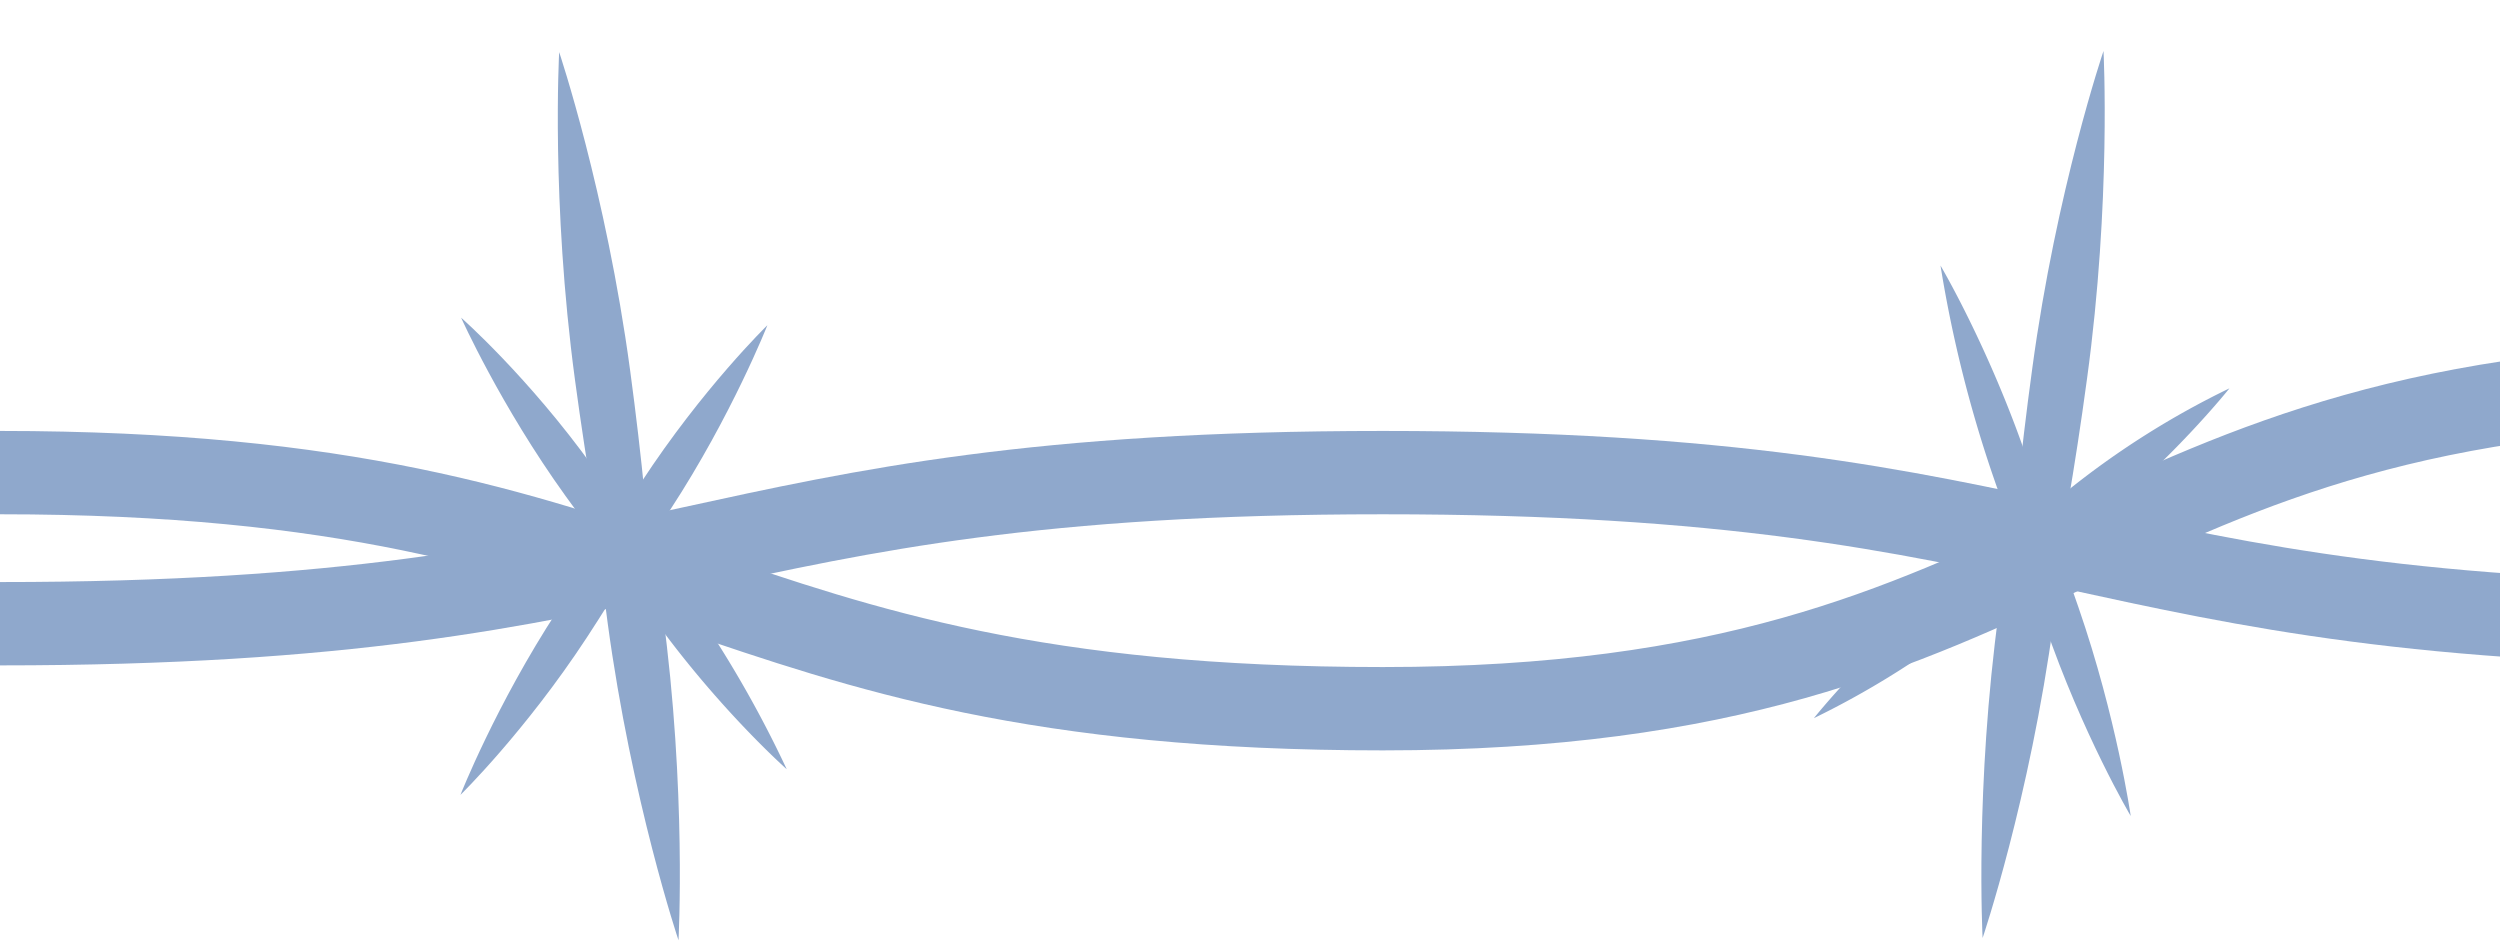 <svg width="45" height="17" fill="none" xmlns="http://www.w3.org/2000/svg"><g clip-path="url(#clip0_105_289)"><path d="M0 8.507c12.446 0 12.446 4.25 24.892 4.25 12.447 0 12.447-5.835 24.893-5.835 12.446 0 12.446 4.305 24.892 4.305s12.446-2.72 24.887-2.72c12.44 0 12.446 2.72 24.892 2.72 12.447 0 12.447-6.12 24.893-6.12 12.446 0 12.446 6.12 24.892 6.12s12.446-2.72 24.893-2.72c12.446 0 12.446 4.25 24.898 4.25s12.446-4.25 24.898-4.25" stroke="#8FA8CC" stroke-width="1.5" stroke-miterlimit="10"/><path d="M248.924 11.227c-12.446 0-12.446-2.72-24.892-2.72-12.447 0-12.447 2.72-24.893 2.72-12.446 0-12.446-2.72-24.892-2.72s-12.446 2.72-24.887 2.72c-12.44 0-12.446-2.72-24.892-2.72s-12.446 4.25-24.893 4.25c-12.446 0-12.446-4.25-24.892-4.25s-12.446 2.72-24.893 2.72c-12.446 0-12.446-2.72-24.898-2.72-12.451 0-12.446 2.72-24.892 2.72" stroke="#8FA8CC" stroke-width="1.5" stroke-miterlimit="10"/><path d="M11.341 6.657c.433 3.21.558 5.855.285 5.903-.274.054-.843-2.51-1.276-5.72-.433-3.209-.285-5.902-.285-5.902s.843 2.51 1.276 5.72z" fill="#8FA8CC"/><path d="M10.937 11.206c-.433-3.21-.558-5.854-.285-5.902.273-.054.843 2.51 1.276 5.719.433 3.21.285 5.902.285 5.902s-.843-2.51-1.276-5.719z" fill="#8FA8CC"/><path d="M12.065 9.173c-1.111 1.693-2.125 2.965-2.273 2.829-.143-.136.638-1.619 1.748-3.318 1.111-1.7 2.273-2.83 2.273-2.83s-.638 1.62-1.748 3.32z" fill="#8FA8CC"/><path d="M10.037 10.989c1.11-1.693 2.13-2.965 2.272-2.829.143.136-.637 1.618-1.748 3.318-1.111 1.694-2.273 2.83-2.273 2.83s.638-1.62 1.749-3.32z" fill="#8FA8CC"/><path d="M11.774 11.145C10.601 9.513 9.758 8.072 9.9 7.93c.137-.143 1.202 1.067 2.381 2.7a20.491 20.491 0 011.88 3.216s-1.208-1.068-2.381-2.693l-.006-.007z" fill="#8FA8CC"/><path d="M10.68 8.412c1.174 1.631 2.017 3.073 1.88 3.216-.137.143-1.202-1.068-2.38-2.7-1.174-1.632-1.88-3.21-1.88-3.21s1.207 1.062 2.38 2.694zM37.566 6.82c-.433 3.21-1.008 5.767-1.281 5.712-.274-.054-.143-2.692.296-5.902.433-3.21 1.282-5.712 1.282-5.712s.142 2.693-.297 5.902z" fill="#8FA8CC"/><path d="M35.983 10.982c.433-3.21 1.008-5.766 1.282-5.712.273.054.142 2.7-.297 5.902-.433 3.21-1.281 5.712-1.281 5.712s-.143-2.7.296-5.902z" fill="#8FA8CC"/><path d="M37.595 9.48c-1.498 1.196-2.797 2.012-2.9 1.828-.102-.183 1.032-1.298 2.535-2.488a15.264 15.264 0 012.9-1.83s-1.031 1.3-2.535 2.49z" fill="#8FA8CC"/><path d="M35.185 10.438c1.498-1.197 2.797-2.013 2.9-1.83.102.184-1.031 1.3-2.535 2.49a15.696 15.696 0 01-2.9 1.829s1.032-1.299 2.535-2.489z" fill="#8FA8CC"/><path d="M36.797 11.234c-.683-1.993-1.105-3.672-.934-3.754.171-.082.866 1.462 1.55 3.454.689 1.993.94 3.754.94 3.754s-.866-1.462-1.55-3.454h-.005z" fill="#8FA8CC"/><path d="M36.478 8.235c.69 1.992 1.105 3.672.935 3.753-.171.082-.866-1.462-1.55-3.454a22.94 22.94 0 01-.934-3.754s.866 1.462 1.55 3.455z" fill="#8FA8CC"/></g><defs><clipPath id="clip0_105_289"><path fill="#fff" d="M0 0h45v17H0z"/></clipPath></defs></svg>